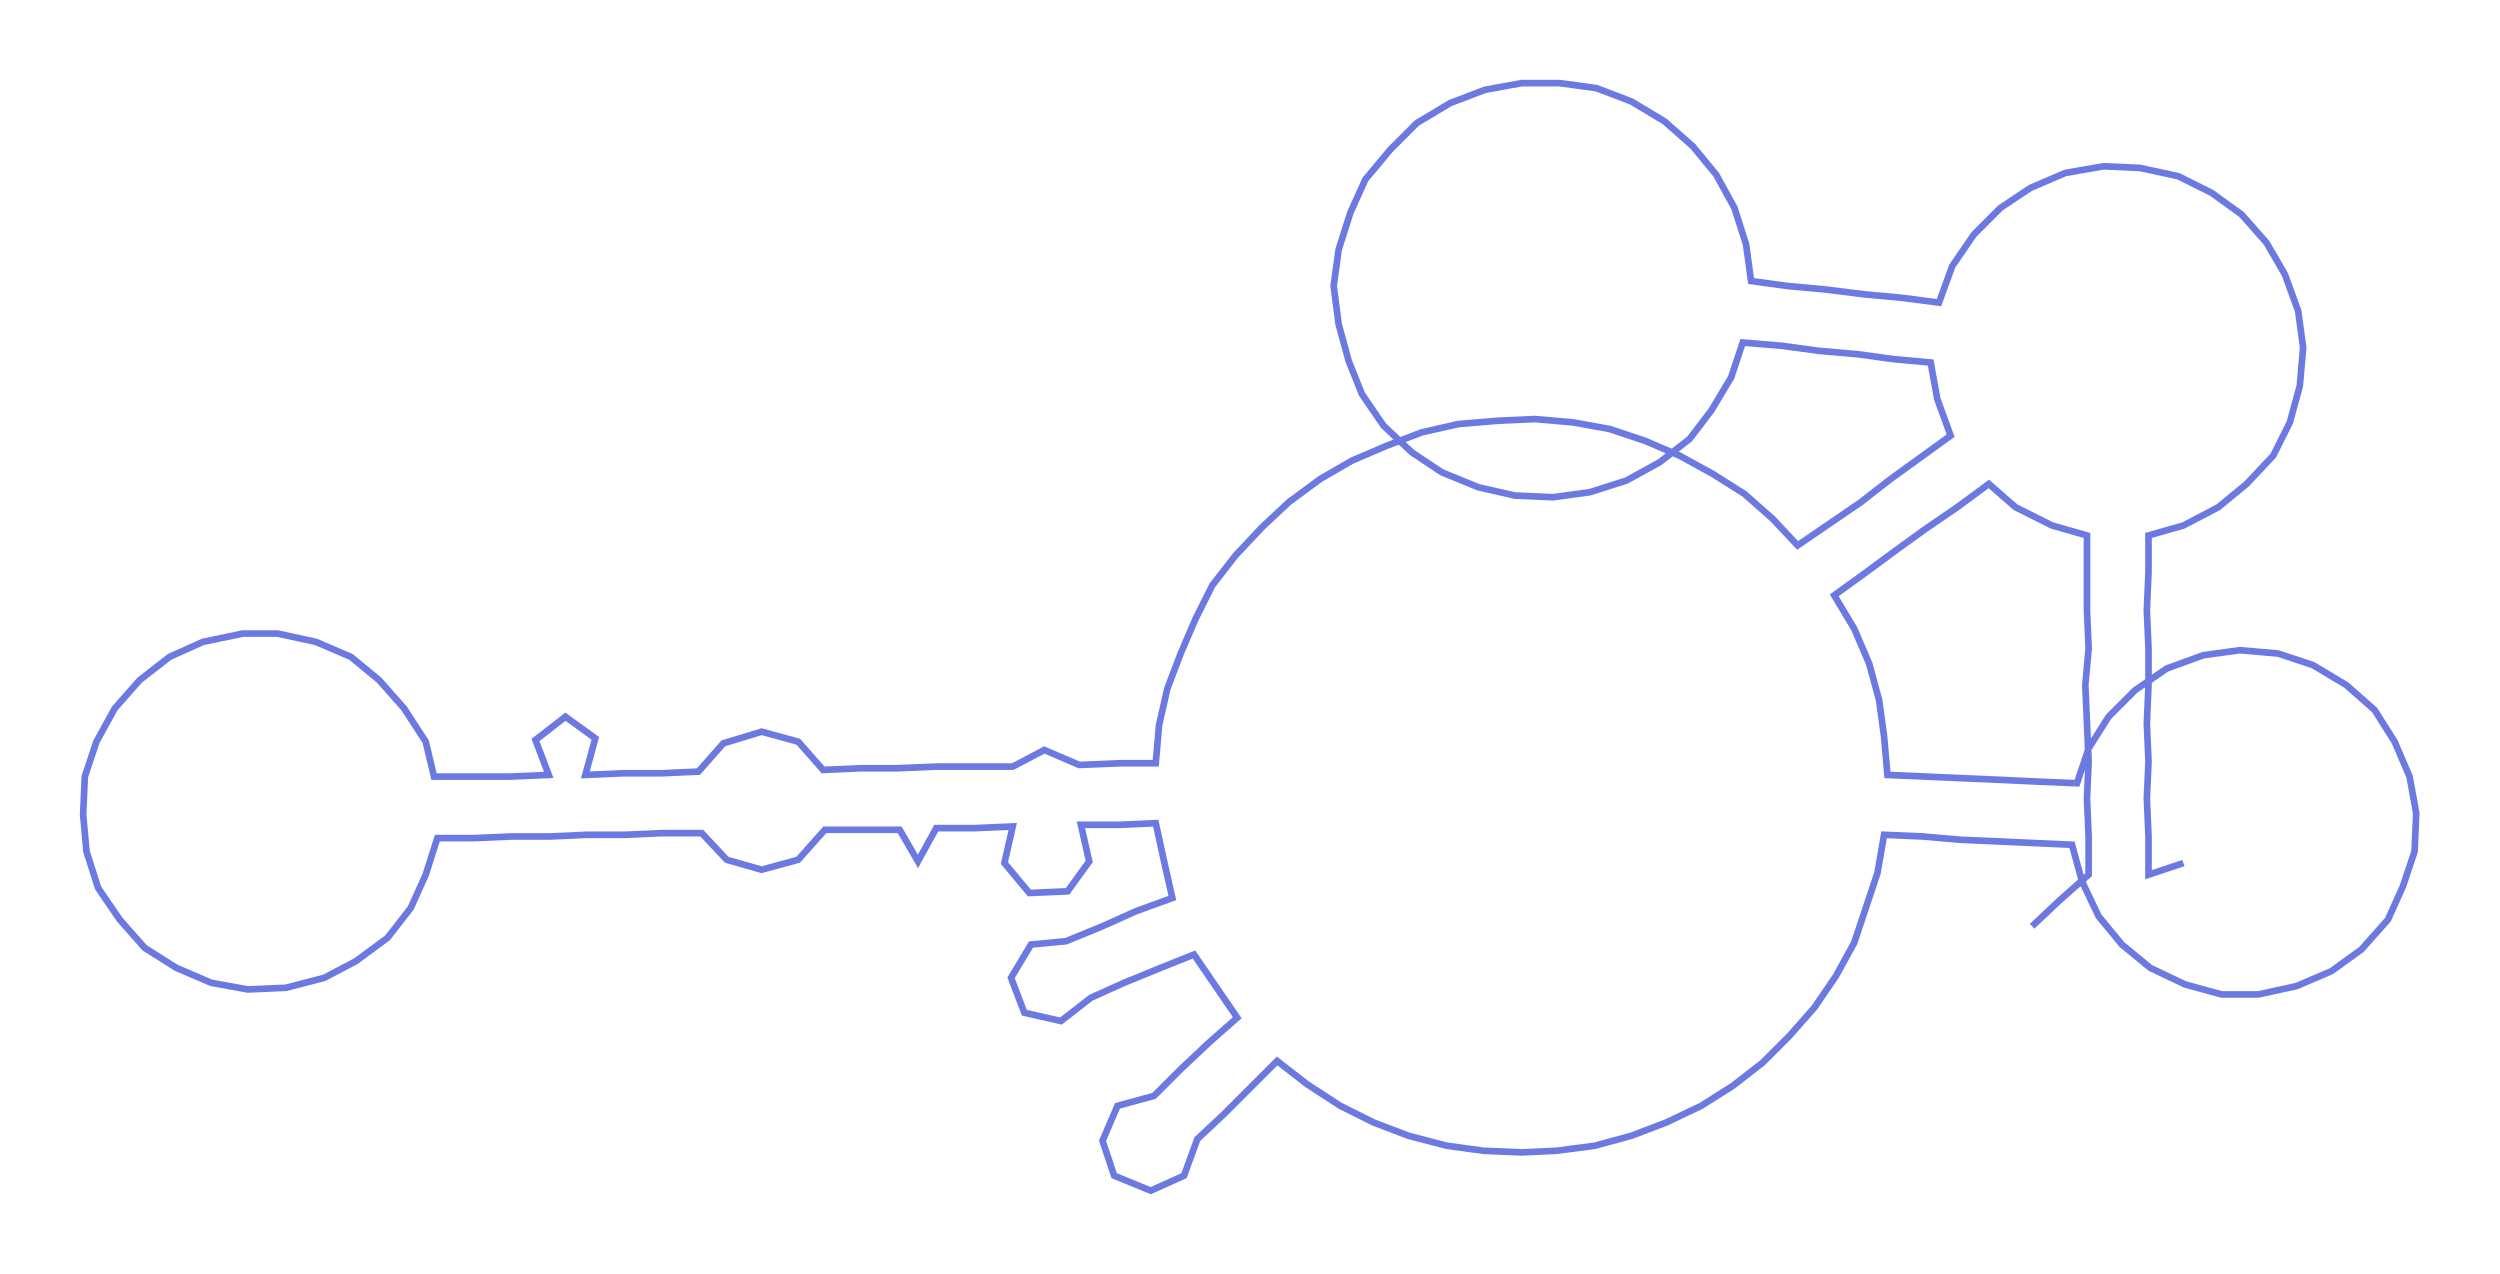 <ns0:svg xmlns:ns0="http://www.w3.org/2000/svg" width="300px" height="152.922px" viewBox="0 0 1503.37 766.33"><ns0:path style="stroke:#6c79e0;stroke-width:4px;fill:none;" d="M1222 557 L1222 557 L1239 541 L1256 526 L1256 503 L1255 480 L1256 458 L1255 435 L1254 412 L1256 390 L1255 367 L1255 344 L1255 322 L1234 316 L1212 305 L1196 291 L1177 305 L1158 318 L1140 331 L1121 345 L1103 358 L1115 378 L1124 399 L1130 421 L1133 443 L1135 466 L1158 467 L1181 468 L1204 469 L1225 470 L1249 471 L1256 450 L1268 431 L1284 415 L1303 402 L1325 394 L1347 391 L1370 393 L1391 400 L1411 412 L1428 427 L1440 446 L1449 467 L1453 489 L1452 512 L1445 533 L1436 553 L1420 571 L1402 584 L1381 593 L1358 598 L1336 598 L1314 592 L1293 582 L1276 568 L1262 551 L1252 530 L1246 508 L1224 507 L1202 506 L1179 505 L1156 503 L1133 502 L1129 525 L1122 546 L1115 567 L1104 587 L1091 606 L1076 623 L1060 639 L1042 653 L1023 665 L1002 675 L981 683 L959 689 L936 692 L915 693 L892 692 L870 689 L847 683 L826 675 L806 665 L786 652 L768 638 L752 654 L736 670 L720 685 L712 707 L692 716 L670 707 L663 686 L672 665 L694 659 L710 643 L727 627 L744 612 L731 593 L718 574 L698 582 L676 591 L656 600 L638 614 L616 609 L608 588 L620 568 L641 566 L663 557 L683 548 L705 540 L700 518 L695 495 L673 496 L650 496 L655 518 L642 536 L619 537 L604 519 L609 497 L586 498 L563 498 L552 518 L541 499 L517 499 L496 499 L480 517 L458 523 L437 517 L422 501 L398 501 L376 502 L353 502 L331 503 L308 503 L285 504 L263 504 L256 526 L247 546 L233 564 L214 578 L195 588 L172 594 L149 595 L127 591 L106 582 L87 570 L72 553 L59 534 L52 512 L50 490 L51 467 L58 446 L69 426 L84 409 L102 395 L122 386 L146 381 L167 381 L190 386 L211 395 L228 409 L243 426 L256 446 L261 467 L284 467 L307 467 L330 466 L322 445 L340 431 L358 444 L352 466 L375 465 L398 465 L420 464 L435 447 L458 440 L480 446 L495 463 L517 462 L539 462 L563 461 L585 461 L609 461 L628 451 L649 460 L673 459 L695 459 L697 436 L702 414 L710 393 L719 372 L729 352 L743 334 L759 317 L775 302 L794 288 L813 277 L834 268 L855 260 L877 255 L901 253 L923 252 L946 254 L968 258 L989 265 L1010 274 L1030 285 L1049 297 L1066 312 L1081 328 L1100 315 L1119 302 L1137 288 L1155 275 L1173 262 L1165 240 L1161 218 L1139 216 L1117 213 L1094 211 L1072 208 L1048 206 L1041 227 L1029 247 L1016 264 L998 278 L978 289 L956 296 L934 299 L911 298 L889 293 L867 284 L849 272 L832 256 L819 237 L811 217 L805 195 L802 172 L805 150 L812 128 L821 108 L836 90 L852 74 L872 62 L893 54 L915 50 L938 50 L960 53 L981 61 L1001 73 L1018 88 L1032 105 L1043 125 L1050 147 L1053 169 L1075 172 L1097 174 L1121 177 L1143 179 L1166 182 L1174 160 L1187 141 L1203 125 L1221 113 L1242 104 L1265 100 L1287 101 L1310 106 L1330 116 L1348 129 L1363 146 L1374 165 L1382 187 L1385 209 L1383 232 L1377 254 L1367 274 L1351 291 L1334 305 L1313 316 L1292 322 L1292 344 L1291 367 L1292 390 L1292 412 L1291 435 L1292 458 L1291 480 L1292 503 L1292 526 L1313 519" /></ns0:svg>